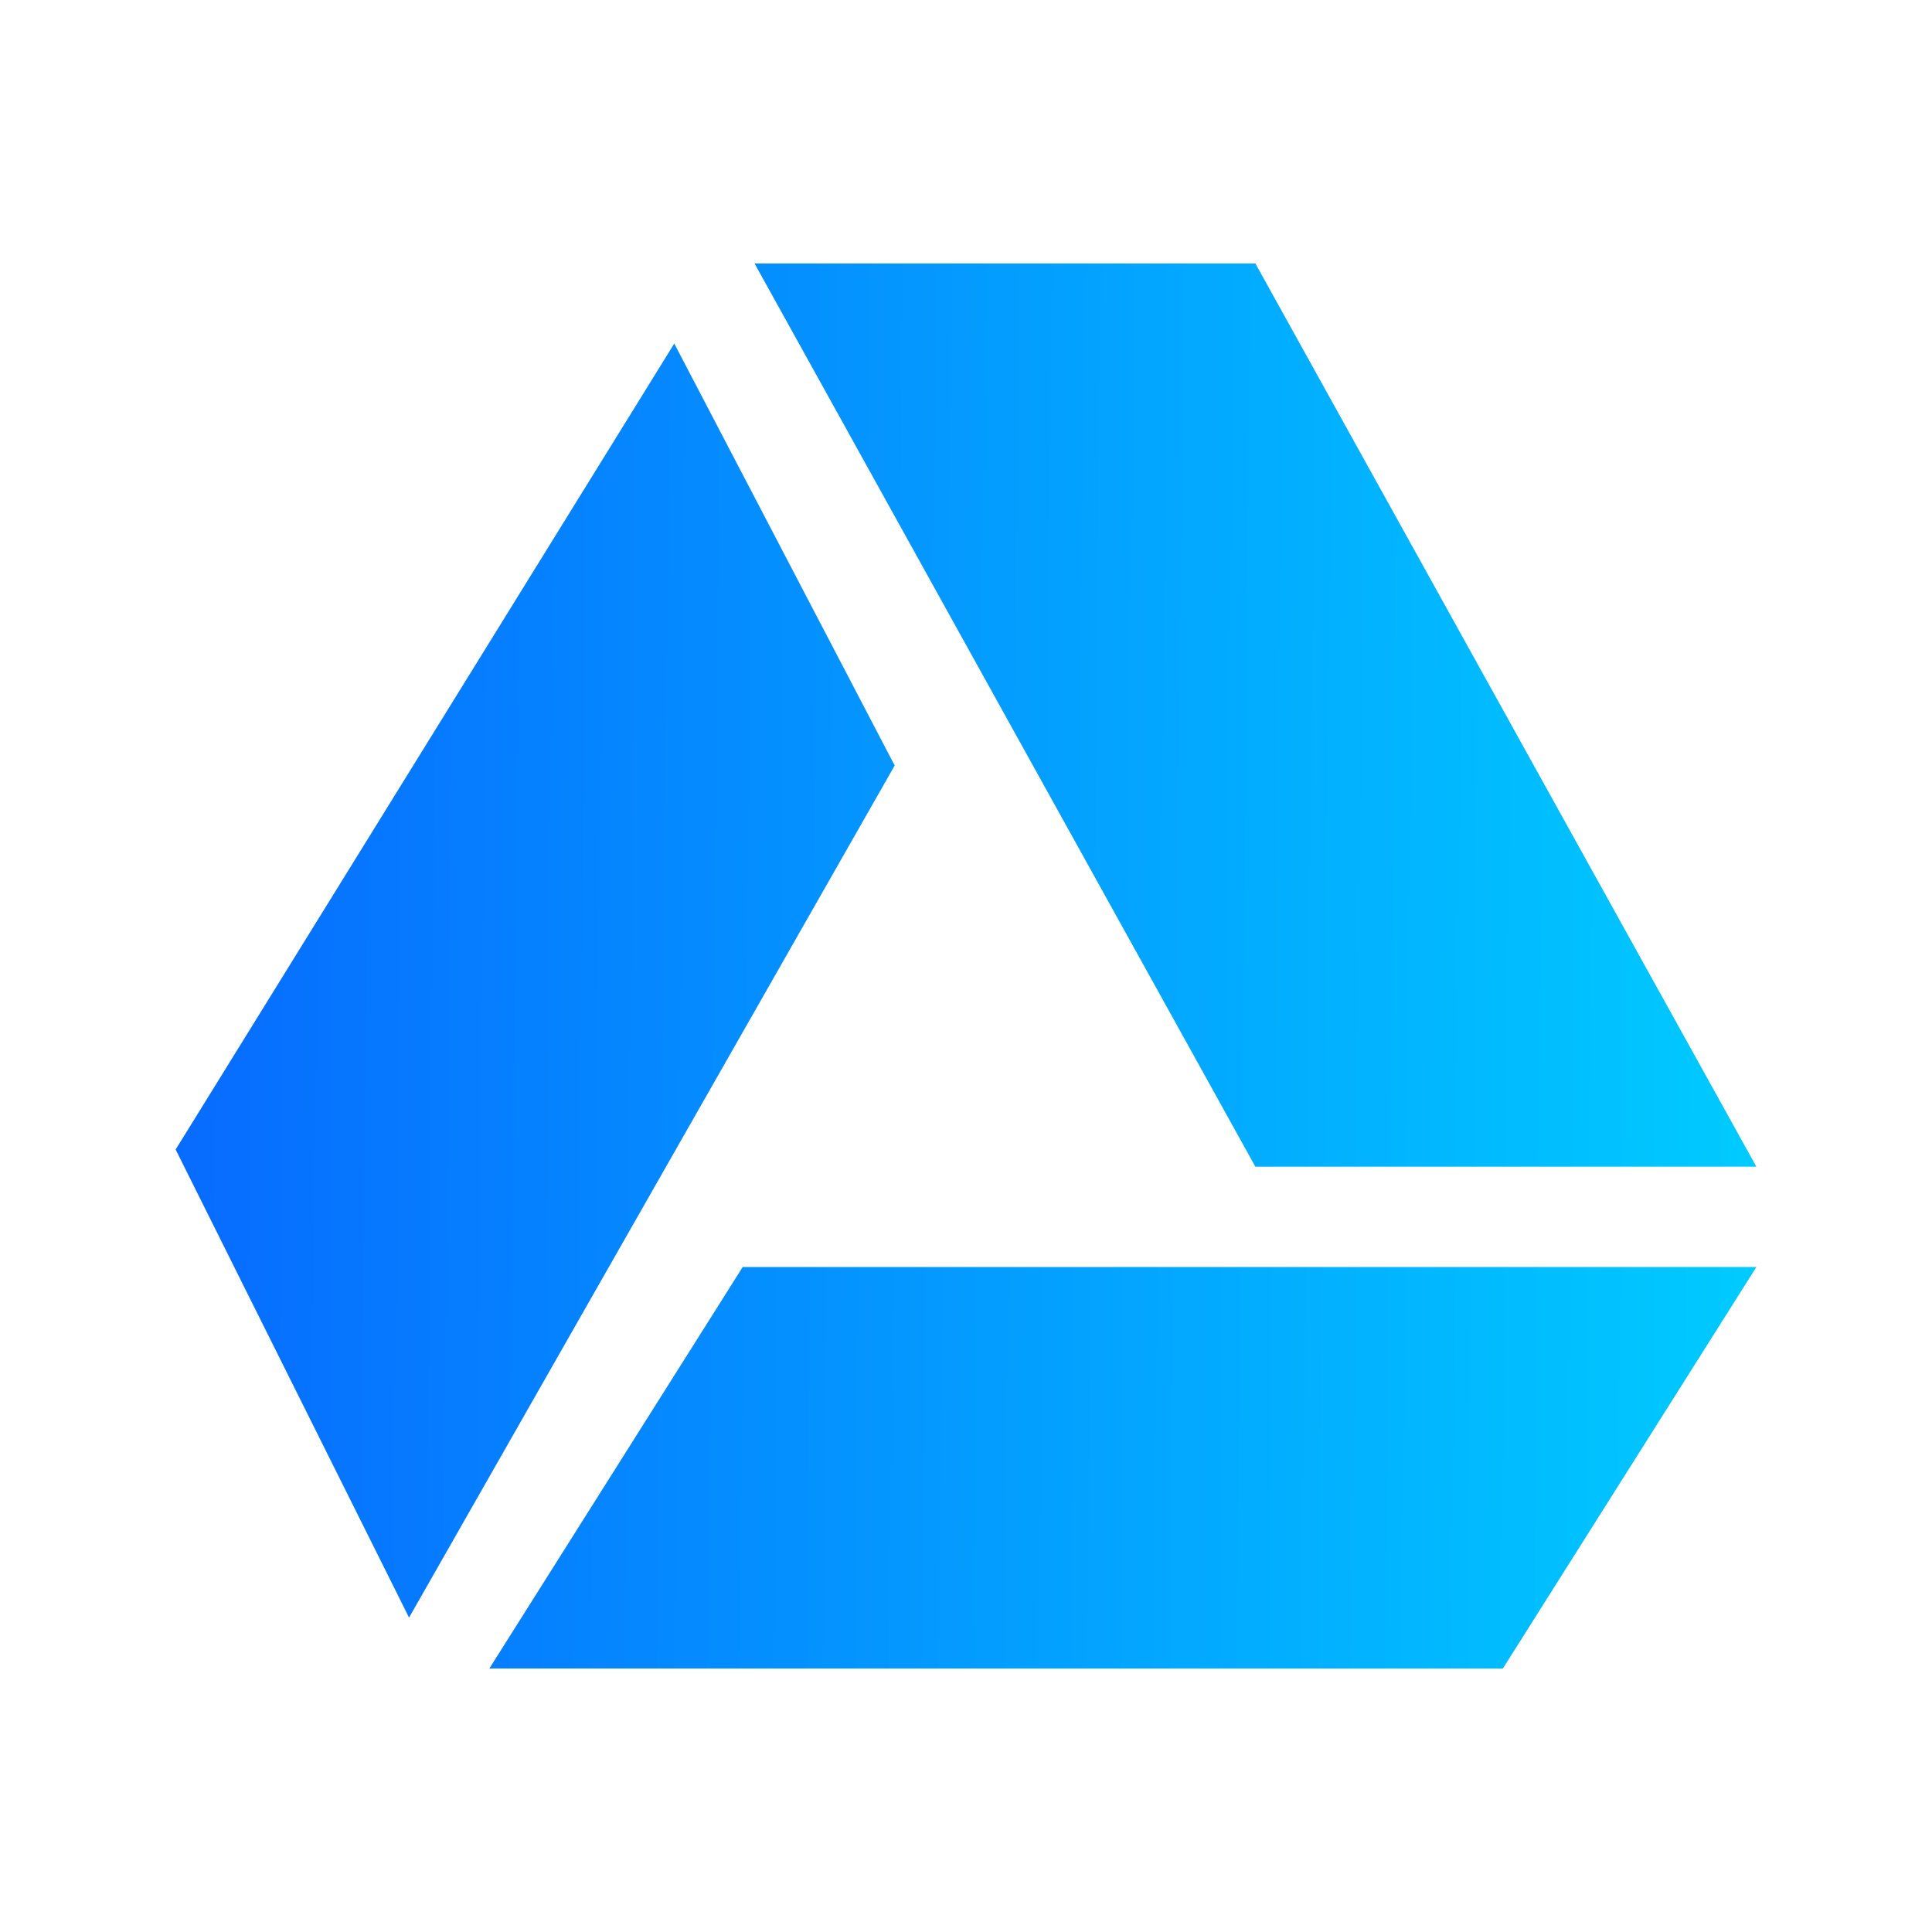 <?xml version="1.0" encoding="UTF-8" standalone="no"?>
<svg
   xmlns:dc="http://purl.org/dc/elements/1.1/"
   xmlns:cc="http://creativecommons.org/ns#"
   xmlns:rdf="http://www.w3.org/1999/02/22-rdf-syntax-ns#"
   xmlns:svg="http://www.w3.org/2000/svg"
   xmlns="http://www.w3.org/2000/svg"
   xmlns:xlink="http://www.w3.org/1999/xlink"
   xmlns:sodipodi="http://sodipodi.sourceforge.net/DTD/sodipodi-0.dtd"
   xmlns:inkscape="http://www.inkscape.org/namespaces/inkscape"
   viewBox="0 0 22 22"
   version="1.1"
   id="svg6"
   sodipodi:docname="folder-gdrive.svg"
   inkscape:version="0.92.4 (5da689c313, 2019-01-14)">
  <sodipodi:namedview
     pagecolor="#ffffff"
     bordercolor="#666666"
     borderopacity="1"
     objecttolerance="10"
     gridtolerance="10"
     guidetolerance="10"
     inkscape:pageopacity="0"
     inkscape:pageshadow="2"
     inkscape:window-width="1920"
     inkscape:window-height="1017"
     id="namedview8"
     showgrid="false"
     inkscape:zoom="10.727273"
     inkscape:cx="11"
     inkscape:cy="11"
     inkscape:window-x="0"
     inkscape:window-y="0"
     inkscape:window-maximized="1"
     inkscape:current-layer="svg6" />
  <defs
     id="defs3051">
    <linearGradient
       inkscape:collect="always"
       id="linearGradient821">
      <stop
         style="stop-color:#076aff;stop-opacity:1"
         offset="0"
         id="stop817" />
      <stop
         style="stop-color:#00ccff;stop-opacity:1"
         offset="1"
         id="stop819" />
    </linearGradient>
    <style
       type="text/css"
       id="current-color-scheme">
      .ColorScheme-Text {
        color:#eff0f1;
      }
      </style>
    <linearGradient
       inkscape:collect="always"
       xlink:href="#linearGradient821"
       id="linearGradient823"
       x1="1.814"
       y1="10.907"
       x2="20.28"
       y2="11.093"
       gradientUnits="userSpaceOnUse" />
  </defs>
  <path
     style="opacity:1;fill:url(#linearGradient823);fill-opacity:1;stroke:none"
     d="M 8.592 3 L 14.295 13.285 L 20 13.285 L 14.295 3 L 8.592 3 z M 7.678 3.912 L 2 13.09 L 4.658 18.42 L 10.188 8.717 L 7.678 3.912 z M 8.457 14.428 L 5.572 19 L 17.113 19 L 20 14.428 L 8.457 14.428 z "
     class="ColorScheme-Text"
     id="path4" />
</svg>
